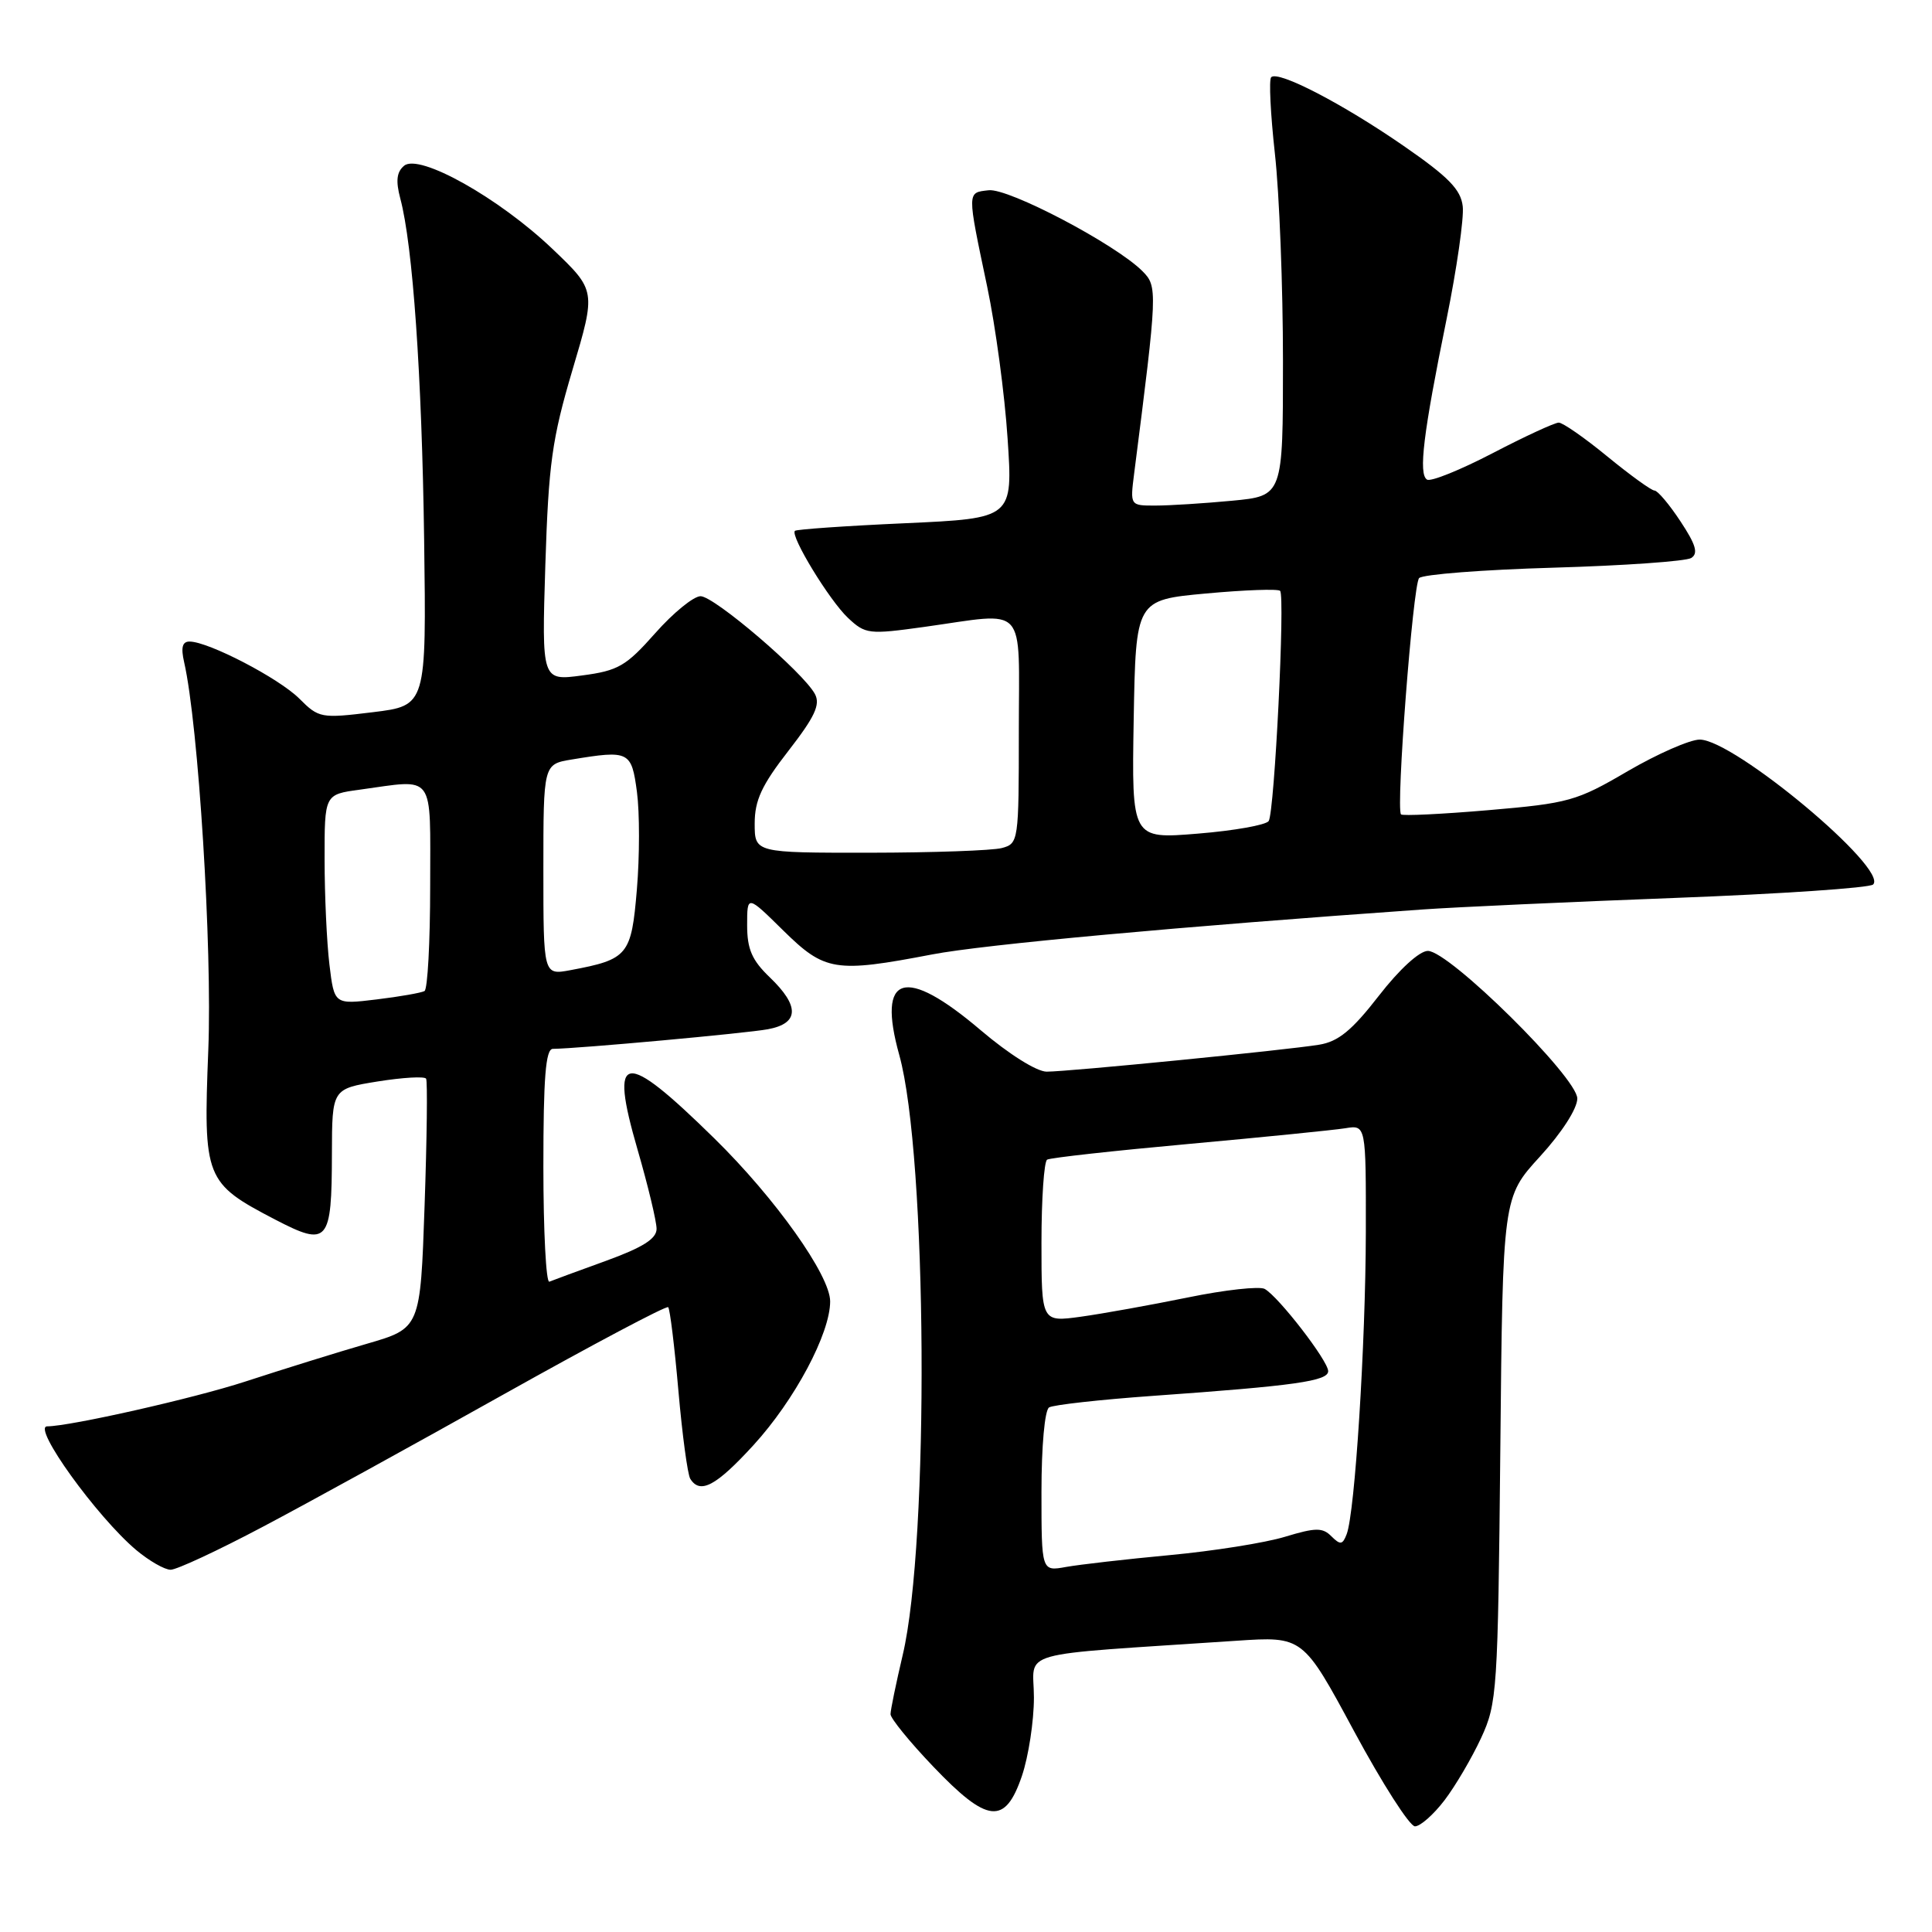 <?xml version="1.0" encoding="UTF-8" standalone="no"?>
<!DOCTYPE svg PUBLIC "-//W3C//DTD SVG 1.1//EN" "http://www.w3.org/Graphics/SVG/1.1/DTD/svg11.dtd" >
<svg xmlns="http://www.w3.org/2000/svg" xmlns:xlink="http://www.w3.org/1999/xlink" version="1.1" viewBox="0 0 256 256">
 <g >
 <path fill="currentColor"
d=" M 191.40 238.55 C 192.85 236.65 195.03 232.93 196.25 230.30 C 198.38 225.70 198.48 224.12 198.80 192.07 C 199.12 158.64 199.12 158.64 204.06 153.24 C 206.95 150.08 209.00 146.89 209.00 145.56 C 209.00 142.77 192.02 126.00 189.20 126.00 C 188.09 126.00 185.42 128.44 182.70 131.95 C 179.14 136.54 177.33 138.02 174.79 138.43 C 170.40 139.15 141.59 142.00 138.69 142.00 C 137.37 142.00 133.68 139.68 129.95 136.51 C 119.87 127.94 116.17 129.07 119.16 139.80 C 122.87 153.15 123.17 204.32 119.61 219.31 C 118.73 223.06 118.00 226.58 118.00 227.14 C 118.00 227.69 120.54 230.82 123.65 234.07 C 130.85 241.62 133.18 241.87 135.41 235.32 C 136.28 232.75 137.00 228.07 137.00 224.93 C 137.00 218.54 133.87 219.42 163.82 217.41 C 172.65 216.82 172.65 216.82 179.43 229.41 C 183.16 236.33 186.79 242.00 187.49 242.00 C 188.19 242.00 189.95 240.45 191.40 238.55 Z  M 34.78 202.33 C 40.68 199.22 55.09 191.29 66.81 184.72 C 78.53 178.16 88.31 172.97 88.54 173.21 C 88.77 173.44 89.38 178.41 89.89 184.26 C 90.40 190.10 91.11 195.36 91.46 195.94 C 92.76 198.04 94.88 196.91 99.83 191.50 C 105.30 185.52 110.00 176.70 110.00 172.44 C 110.00 169.00 102.74 158.78 94.67 150.86 C 82.57 138.98 80.69 139.26 84.48 152.33 C 85.87 157.12 87.00 161.84 87.00 162.83 C 87.00 164.14 85.18 165.29 80.29 167.07 C 76.60 168.40 73.23 169.65 72.79 169.83 C 72.36 170.02 72.00 163.15 72.00 154.58 C 72.00 142.79 72.30 139.00 73.25 138.98 C 76.68 138.94 98.92 136.91 101.75 136.38 C 105.90 135.61 105.98 133.32 102.00 129.50 C 99.64 127.24 99.00 125.77 99.00 122.60 C 99.00 118.58 99.00 118.58 103.78 123.29 C 109.29 128.71 110.65 128.93 123.50 126.47 C 130.29 125.16 156.39 122.77 188.50 120.51 C 192.90 120.20 207.95 119.51 221.94 118.98 C 235.94 118.45 247.75 117.65 248.20 117.20 C 250.27 115.13 229.76 98.00 225.22 98.00 C 223.92 98.00 219.62 99.89 215.67 102.19 C 208.91 106.15 207.86 106.44 197.24 107.35 C 191.05 107.88 185.83 108.13 185.64 107.91 C 184.95 107.09 187.22 77.47 188.04 76.60 C 188.51 76.11 196.53 75.49 205.86 75.22 C 215.19 74.95 223.39 74.37 224.09 73.94 C 225.06 73.34 224.72 72.18 222.67 69.08 C 221.19 66.83 219.64 65.00 219.23 65.00 C 218.82 65.00 216.02 62.97 213.00 60.50 C 209.98 58.02 207.08 56.00 206.54 56.00 C 206.01 56.00 202.06 57.82 197.78 60.05 C 193.49 62.28 189.58 63.86 189.09 63.55 C 187.93 62.84 188.59 57.44 191.67 42.33 C 193.03 35.63 194.00 28.88 193.82 27.34 C 193.57 25.11 191.93 23.44 186.00 19.34 C 177.92 13.75 169.36 9.31 168.44 10.23 C 168.12 10.54 168.35 15.10 168.93 20.36 C 169.52 25.62 170.00 37.97 170.00 47.82 C 170.00 65.71 170.00 65.71 163.25 66.35 C 159.54 66.70 154.98 66.99 153.12 66.99 C 149.74 67.00 149.74 67.00 150.28 62.75 C 153.39 38.43 153.40 37.96 151.37 35.92 C 147.81 32.36 133.63 24.90 131.00 25.21 C 128.12 25.54 128.12 25.20 130.81 38.00 C 131.91 43.23 133.13 52.27 133.51 58.09 C 134.22 68.68 134.22 68.68 119.95 69.33 C 112.11 69.68 105.53 70.14 105.33 70.34 C 104.68 70.99 109.90 79.56 112.36 81.87 C 114.67 84.04 115.11 84.09 122.46 83.07 C 136.30 81.14 135.00 79.71 135.00 96.88 C 135.00 111.47 134.96 111.78 132.75 112.37 C 131.51 112.70 123.64 112.98 115.25 112.99 C 100.00 113.00 100.00 113.00 100.00 109.12 C 100.00 106.05 100.93 104.04 104.47 99.49 C 107.97 94.98 108.73 93.36 107.98 91.96 C 106.44 89.09 94.65 79.01 92.83 79.00 C 91.91 79.00 89.21 81.20 86.83 83.89 C 82.96 88.26 81.93 88.87 77.14 89.50 C 71.78 90.22 71.78 90.22 72.26 74.86 C 72.69 61.43 73.14 58.18 75.86 49.00 C 78.98 38.50 78.98 38.50 73.22 33.00 C 66.13 26.23 55.55 20.30 53.55 21.96 C 52.56 22.78 52.42 23.96 53.04 26.30 C 54.70 32.49 55.90 49.72 56.20 71.50 C 56.50 93.50 56.50 93.50 49.41 94.37 C 42.54 95.21 42.25 95.16 39.66 92.57 C 36.97 89.88 27.65 85.03 25.13 85.01 C 24.16 85.00 23.95 85.78 24.40 87.75 C 26.29 96.01 28.14 125.64 27.60 139.13 C 26.93 156.19 27.15 156.75 36.48 161.61 C 43.47 165.24 43.96 164.66 43.98 152.89 C 44.00 144.28 44.00 144.28 50.04 143.30 C 53.37 142.77 56.25 142.60 56.46 142.93 C 56.66 143.26 56.57 150.84 56.26 159.77 C 55.70 176.00 55.70 176.00 48.60 178.06 C 44.70 179.19 37.44 181.45 32.48 183.07 C 25.71 185.28 9.33 188.98 6.25 189.00 C 4.20 189.01 12.82 200.98 18.05 205.39 C 19.76 206.82 21.81 208.00 22.61 208.00 C 23.41 208.00 28.89 205.45 34.78 202.33 Z  M 138.00 197.67 C 138.00 191.63 138.43 186.85 139.01 186.49 C 139.57 186.15 145.76 185.46 152.76 184.96 C 171.62 183.62 176.00 183.00 175.99 181.68 C 175.98 180.31 169.44 171.84 167.58 170.79 C 166.90 170.41 162.31 170.91 157.40 171.92 C 152.49 172.92 146.11 174.07 143.23 174.47 C 138.00 175.19 138.00 175.19 138.00 164.65 C 138.00 158.86 138.34 153.91 138.75 153.66 C 139.16 153.41 147.60 152.48 157.50 151.58 C 167.40 150.68 176.74 149.74 178.25 149.50 C 181.00 149.05 181.00 149.05 180.98 163.28 C 180.95 178.10 179.54 200.43 178.44 203.29 C 177.90 204.70 177.60 204.74 176.42 203.57 C 175.25 202.39 174.33 202.40 170.27 203.63 C 167.65 204.43 160.78 205.52 155.00 206.06 C 149.22 206.60 143.04 207.31 141.25 207.63 C 138.00 208.22 138.00 208.22 138.00 197.67 Z  M 43.65 127.80 C 43.30 124.89 43.01 118.62 43.01 113.89 C 43.00 105.27 43.00 105.27 47.64 104.64 C 57.78 103.25 57.00 102.18 57.00 117.44 C 57.00 124.83 56.66 131.08 56.25 131.32 C 55.84 131.55 52.98 132.06 49.90 132.43 C 44.29 133.11 44.29 133.11 43.65 127.80 Z  M 72.00 115.24 C 72.00 101.26 72.00 101.26 75.75 100.64 C 83.38 99.38 83.68 99.53 84.40 104.95 C 84.76 107.67 84.76 113.48 84.39 117.85 C 83.66 126.59 83.23 127.12 75.59 128.55 C 72.00 129.22 72.00 129.22 72.00 115.24 Z  M 150.22 95.34 C 150.50 79.50 150.50 79.50 159.81 78.64 C 164.93 78.17 169.34 78.01 169.62 78.29 C 170.30 78.97 168.88 107.58 168.11 108.79 C 167.77 109.31 163.55 110.07 158.72 110.46 C 149.95 111.18 149.95 111.18 150.22 95.34 Z "/>
</g>
</svg>